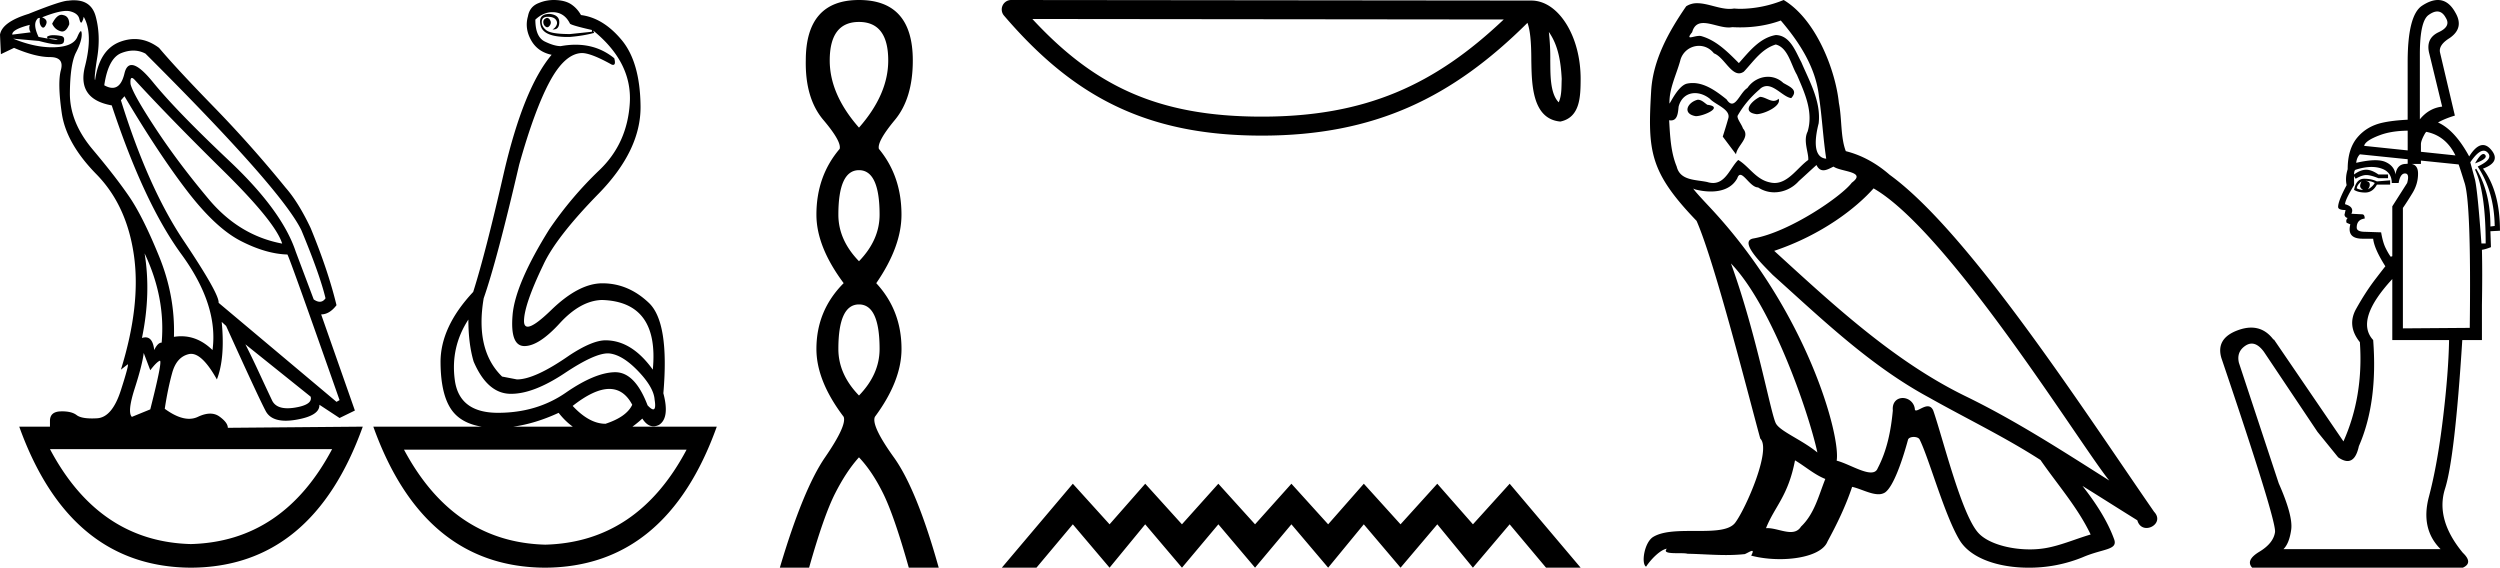 <svg xmlns="http://www.w3.org/2000/svg" width="79.27" height="18"><path d="M17.338.568q-.111.037-.111.128t.07.146q.027.022.054.022.04 0 .077-.05.063-.081.021-.163-.041-.083-.11-.083zM1.95.47q-.153 0-.296.282.084.183.264.237.028.01.054.01.131 0 .224-.229 0-.255-.194-.292Q1.975.47 1.949.47zM.945.787q-.042.128.027.238l-.583.073Q.375.934.945.788zm.568.436zm.105-.003q.12 0 .195.033.027.012 0 .012-.052 0-.288-.04.05-.005.093-.005zm2.564 1.252q.035 0 .097.068 1.125 1.223 2.792 2.865Q8.74 7.048 8.947 7.724 7.585 7.468 6.62 6.318q-.966-1.15-1.681-2.236-.716-1.086-.799-1.414-.017-.196.042-.196zm.046-.868q.202 0 .384.096 4.321 4.308 4.946 5.604.584 1.405.764 2.154-.076.11-.182.11-.087 0-.193-.074l-.57-1.515q-.43-1.296-2.104-2.875-1.674-1.579-2.424-2.5-.441-.542-.676-.542-.164 0-.227.268-.108.455-.38.455-.115 0-.26-.081.126-.858.542-1.022.198-.078.38-.078zm.357 6.43q.666 1.405.541 2.83-.125 0-.236.236-.045-.403-.277-.403-.051 0-.112.02.292-1.405.084-2.683zM2.107.346q.066 0 .116.013.25.063.292.237.029.122.058.122.013 0 .025-.022.042-.073.056-.164.305.53.041 1.57t.848 1.24q1.028 3.104 2.209 4.72 1.18 1.615.986 3.038-.449-.438-.993-.438-.113 0-.23.019.042-1.296-.472-2.556t-.945-1.889q-.43-.63-1.16-1.497-.73-.867-.722-1.789.007-.921.194-1.286.188-.365.181-.584-.003-.091-.027-.091-.035 0-.112.182-.132.31-.73.328l-.07.001q-.568 0-1.235-.274l.82.073q.404.11.601.11.162 0 .183-.074.049-.164-.076-.192-.125-.027-.257-.027t-.201.055l.026.052-.29-.052Q1.042.787 1.167.623q.028-.055.097-.055-.028.183.049.274.028.034.056.034.046 0 .09-.098.07-.155-.125-.228.511-.204.773-.204zm15.412.04q.375 0 .555.365.056.055.695.2v.056l-.695.073q-.597 0-.75-.12-.153-.118-.146-.273.007-.155.188-.155.18 0 .25.082t.035.173q-.035.092-.132.147h.028q.18 0 .187-.22.007-.237-.299-.273-.389 0-.291.374.092.357.854.357l.076-.001q.431-.037.765-.128L18.81.97q1.236 1.004 1.16 2.29-.077 1.288-.966 2.136-.889.85-1.584 1.871-1.083 1.734-1.167 2.72-.083.986.376.986.458 0 1.118-.721.66-.721 1.34-.74 1.82.055 1.612 2.209-.667-.93-1.5-.93-.417 0-1.14.474-1.097.766-1.667.766l-.472-.091q-.861-.84-.583-2.482.416-1.187 1.125-4.235.486-1.734.965-2.628.48-.895 1.022-.913.291 0 .944.365.027.01.047.01.094 0 .037-.21-.526-.429-1.226-.429-.225 0-.47.045-.208 0-.506-.146-.3-.146-.3-.694.251-.237.543-.237zM3.946 3.05q1.083 1.825 1.986 3.002.903 1.178 1.702 1.588.799.411 1.48.43.083.145 1.653 4.617l-.097.055-3.738-3.14q.028-.273-1.104-1.962-1.132-1.687-1.994-4.46l.112-.128zm3.834 7.867l2.07 1.66q.07.256-.5.348-.127.02-.233.02-.37 0-.49-.248-.152-.32-.389-.831-.236-.511-.458-.95zm7.071-.785q0 .767.167 1.332.43 1.004 1.153 1.023h.038q.711 0 1.699-.657.938-.625 1.365-.625.034 0 .066.004.416.055.903.566.486.51.514.894.05.311-.043.311-.06 0-.18-.128-.399-1.05-1.024-1.05h-.01q-.633.01-1.557.648-.923.639-2.153.639t-1.368-1.04q-.14-1.04.43-1.917zm-10.294 1.06l.208.547q.195-.255.299-.3l.005-.002q.088 0-.304 1.543l-.583.238q-.153-.146.09-.904.243-.757.285-1.122zm14.763 1.14q.461 0 .727.502-.18.384-.847.603-.514 0-1.042-.566.685-.539 1.162-.539zm-1.607.758q.207.265.448.438h-1.883q.692-.095 1.435-.438zm-7.182 1.15q-1.554 2.935-4.48 3.011-2.913-.076-4.467-3.011zm11.239.018q-1.554 2.935-4.48 3.012-2.913-.077-4.48-3.012zM2.346.008q-.084 0-.179.013-.222 0-1.264.42Q.069.696 0 1.098l.028.62.417-.2q.68.292 1.139.292.458 0 .347.41-.111.411.028 1.37.139.958 1.097 1.934.959.977 1.188 2.556.23 1.578-.41 3.641l.209-.164q.004-.004.007-.004.046 0-.216.816-.277.867-.757.894-.084.005-.16.005-.348 0-.486-.105-.155-.12-.462-.12l-.045.001q-.34.01-.34.302v.182H.61Q2.21 17.982 6.057 18q3.849-.018 5.446-4.472l-4.279.037q0-.165-.264-.356-.129-.094-.296-.094-.175 0-.391.103-.13.061-.278.061-.337 0-.771-.317.097-.639.236-1.14.139-.503.528-.594.036-.008.073-.008.362 0 .816.811.264-.675.153-1.825l.139.128q1.042 2.3 1.257 2.701.163.305.634.305.15 0 .331-.031.75-.128.737-.475l.639.42.486-.237-1.07-3.048q.264 0 .487-.292-.264-1.096-.82-2.446-.39-.822-.792-1.278Q7.961 4.603 6.78 3.39T5.043 1.518q-.373-.28-.775-.28-.226 0-.461.088-.653.246-.792 1.214-.042-.037.07-.73.11-.694-.05-1.287-.138-.514-.689-.514zM17.566 0q-.252 0-.478.094-.292.11-.347.42-.111.383.097.757.208.374.653.466-.89 1.058-1.514 3.741-.584 2.556-.973 3.779-1.042 1.113-1.035 2.236.007 1.122.424 1.597.301.343.878.438h-3.434q1.597 4.454 5.446 4.472 3.848-.018 5.445-4.472h-2.674q.153-.11.313-.256.156.245.354.245.083 0 .174-.044.347-.219.139-1.004.194-2.245-.459-2.865-.653-.621-1.473-.621-.75 0-1.625.849-.543.526-.743.526-.124 0-.118-.198.014-.52.611-1.761.403-.876 1.75-2.254 1.348-1.378 1.334-2.775-.014-1.396-.597-2.099-.584-.703-1.292-.794-.111-.2-.292-.328-.18-.128-.48-.146Q17.609 0 17.567 0zm9.671.696q.927 0 .927 1.222 0 1.075-.927 2.129-.928-1.054-.928-2.129 0-1.222.928-1.222zm0 4.7q.653 0 .653 1.412 0 .8-.653 1.475-.654-.674-.654-1.475 0-1.412.654-1.412zm0 4.257q.653 0 .653 1.413 0 .8-.653 1.475-.654-.674-.654-1.475 0-1.413.654-1.413zm0-9.653Q25.55 0 25.55 1.918q-.022 1.201.558 1.886.58.685.516.917-.737.864-.737 2.087 0 1.012.864 2.17-.864.865-.864 2.088 0 1.011.864 2.15.105.273-.59 1.285-.696 1.012-1.434 3.499h.928q.464-1.644.822-2.35.358-.706.759-1.149.421.443.769 1.149.348.706.811 2.35h.949q-.696-2.487-1.423-3.499-.727-1.012-.6-1.286.843-1.138.843-2.15 0-1.222-.801-2.086.8-1.16.8-2.171 0-1.223-.716-2.087-.063-.232.506-.917t.569-1.886Q28.944 0 27.237 0zM49.11 1.012c.308.436.382.974.409 1.492-.012.245.007.51-.095.74-.287-.285-.262-.945-.268-1.315a7.27 7.27 0 0 0-.045-.917zM32.735.602L47.68.618c-2.184 2.07-4.373 3.08-7.673 3.08-3.313 0-5.318-.986-7.273-3.096zM32.064 0a.3.3 0 0 0-.228.496C34.006 3.03 36.31 4.3 40.007 4.3c3.598 0 6.056-1.22 8.426-3.576.082.226.122.581.122 1.205.015.694.01 1.844.92 1.925.64-.132.64-.817.644-1.35 0-.655-.16-1.249-.427-1.7-.268-.451-.664-.787-1.143-.787L32.064 0zm1.953 15.338L31.766 18h1.098l1.153-1.375L35.182 18l1.13-1.375L37.478 18l1.154-1.375L39.795 18l1.153-1.375L42.113 18l1.13-1.375L44.409 18l1.165-1.375L46.703 18l1.165-1.375L49.022 18h1.097l-2.25-2.662-1.165 1.287-1.131-1.287-1.165 1.287-1.164-1.287-1.131 1.287-1.165-1.287-1.153 1.287-1.164-1.287-1.154 1.287-1.164-1.287-1.131 1.287-1.165-1.287zM55.806 3.071c-.27.13-.6.49-.1.55.24-.01.79-.26.69-.49a.221.221 0 0 1-.158.067c-.141 0-.287-.127-.432-.127zm-1.971.09c-.33.08-.5.44-.08.52l.022.002c.241 0 .9-.294.358-.361-.09-.06-.18-.16-.3-.16zm2.631-2.51c.59.69 1.11 1.49 1.21 2.41.1.66.13 1.321.23 1.971-.47-.04-.33-.77-.24-1.12.08-.69-.29-1.33-.55-1.941-.18-.33-.35-.85-.81-.86-.51.09-.84.52-1.17.89-.34-.34-.7-.71-1.171-.85a.236.236 0 0 0-.081-.013c-.106 0-.23.046-.286.046-.049 0-.048-.034.057-.164.063-.224.195-.29.358-.29.238 0 .543.141.8.141a.561.561 0 0 0 .112-.01c.085.004.17.007.254.007.438 0 .876-.067 1.287-.218zm-.16.76c.39.1.48.64.67.96.24.56.53 1.17.34 1.801-.15.3.04.68.02.9-.333.235-.626.73-1.07.73a.631.631 0 0 1-.15-.02c-.44-.09-.66-.51-1-.71-.247.238-.393.73-.798.73a.618.618 0 0 1-.183-.03c-.37-.08-.86-.04-.97-.49-.19-.46-.21-.97-.24-1.47a.324.324 0 0 0 .06.006c.203 0 .221-.235.24-.436.077-.293.287-.429.52-.429.157 0 .325.062.47.178.17.19.69.34.58.64-.05.18-.11.371-.17.561l.42.56c.04-.29.47-.53.22-.82-.04-.13-.19-.3-.17-.4.18-.32.42-.6.7-.84a.322.322 0 0 1 .23-.103c.268 0 .538.351.771.382.23-.25-.02-.35-.25-.48a.701.701 0 0 0-.487-.196c-.25 0-.5.13-.653.356-.19.114-.323.494-.49.494-.052 0-.108-.037-.17-.134-.306-.244-.672-.518-1.073-.518a.855.855 0 0 0-.178.018c-.283.059-.538.632-.56.632v-.001c-.01-.47.21-.89.34-1.351a.612.612 0 0 1 .596-.477c.172 0 .347.075.474.237.298.11.516.634.796.634.05 0 .1-.017.154-.054.31-.33.56-.72 1.011-.86zm-1.42 6.943c1.27 1.31 2.44 4.632 2.74 5.993-.49-.4-1.16-.66-1.31-.91-.16-.26-.6-2.792-1.43-5.083zm4.521-2.381c2.402 1.38 6.584 8.174 7.474 9.264-1.5-.95-2.981-1.91-4.592-2.691-2.261-1.11-4.192-2.911-6.033-4.592 1.52-.51 2.611-1.37 3.151-1.981zm-2.49 8.624c.32.19.61.45.96.59-.21.52-.34 1.1-.77 1.51-.081.13-.197.172-.328.172-.228 0-.504-.123-.736-.123-.016 0-.032 0-.047.002.28-.7.7-1.01.92-2.151zm.68-9.365c.06.126.137.167.22.167.107 0 .223-.071.32-.116.24.17 1.07.15.58.51-.31.42-1.968 1.566-3.119 1.768-.497.087.338.873.608 1.153 1.56 1.4 3.091 2.882 4.962 3.892 1.17.66 2.401 1.25 3.532 1.98.54.781 1.18 1.502 1.59 2.362-.41.12-.81.29-1.23.39a2.89 2.89 0 0 1-.702.082c-.661 0-1.326-.197-1.619-.512-.54-.57-1.13-3.001-1.44-3.892-.045-.1-.107-.133-.175-.133-.135 0-.292.132-.37.132a.04.04 0 0 1-.036-.019.391.391 0 0 0-.386-.376c-.176 0-.34.127-.314.396-.06.63-.18 1.26-.48 1.831-.037.097-.114.134-.215.134-.285 0-.761-.293-1.086-.374.13-.77-.92-4.712-4.002-8.014-.108-.116-.577-.611-.536-.611.005 0 .016.006.036.02.157.042.335.07.511.07.337 0 .668-.104.84-.42.025-.077.058-.108.096-.108.137 0 .344.399.564.399a.92.92 0 0 0 .513.155c.29 0 .578-.131.777-.355.19-.17.37-.34.56-.51zM56.557 0a3.72 3.72 0 0 1-1.36.28c-.072 0-.143-.004-.212-.01a.804.804 0 0 1-.142.012c-.337 0-.7-.18-1.025-.18a.622.622 0 0 0-.353.098c-.55.8-1.05 1.69-1.11 2.681-.111 1.901-.06 2.562 1.44 4.122.59 1.341 1.69 5.713 2.02 6.904.36.34-.45 2.2-.79 2.66-.185.256-.672.268-1.196.268h-.172c-.472 0-.949.01-1.243.193-.28.18-.38.85-.22.94.15-.23.45-.54.66-.57-.2.21.5.11.65.16.405.007.815.041 1.225.041.199 0 .398-.008.597-.03.09-.04.186-.102.228-.102.033 0 .033.038-.028.151.283.074.601.111.912.111.7 0 1.363-.187 1.509-.56.3-.551.58-1.131.78-1.732.255.054.577.234.834.234a.38.38 0 0 0 .207-.054c.28-.19.57-1.08.73-1.67.015-.062.099-.092.183-.092.08 0 .163.028.187.082.3.6.8 2.44 1.28 3.211.363.571 1.241.852 2.176.852a4.48 4.48 0 0 0 1.717-.332c.65-.28 1.13-.22.99-.58-.22-.6-.6-1.17-1-1.68.58.36 1.16.73 1.74 1.09.048.174.169.243.291.243.237 0 .483-.256.24-.513-2.271-3.282-5.883-8.875-8.384-10.685-.4-.35-.87-.62-1.391-.75-.17-.44-.12-1.031-.22-1.531-.1-.99-.7-2.632-1.75-3.262zM77.28.364q.166 0 .274.206.168.27-.236.454-.42.202-.286.69l.404 1.666q-.42.05-.707.403V1.714q0-1.06.286-1.245.148-.105.266-.105zm-.937 3.779v.626l-1.38-.144q.034-.169.513-.345.353-.13.867-.137zm.588.037q.62.122.926.748l-1.094-.115v-.239q0-.118.135-.353l.033-.041zm1.814.703q-.098 0-.266.297.42-.152.32-.27-.024-.027-.054-.027zm-3.917.01l1.515.156v.143q-.025.001-.051.005-.286 0-.336.336-.034-.269-.312-.395-.126-.058-.33-.058-.246 0-.603.083.016-.168.117-.27zm.185.842q.169 0 .286.067-.067.118-.218.202.067-.084.059-.168-.009-.084-.127-.1zm-.134.017q-.05.1-.042.16.008.059.092.11-.1 0-.202-.051.017-.118.152-.22zm.084-.084q-.252 0-.32.353.135.084.354.084.235 0 .37-.252h.42v-.135l-.42.034q-.169-.084-.404-.084zm3.787-.89q.073 0 .133.065.185.202-.32.438.522.79.539 1.884l-.135.017q0-1.094-.454-1.834l-.034.034q.337.706.337 2.338h-.135q-.118-1.632-.202-2.019l-.151-.555q.249-.367.422-.367zm-3.555.516q.165 0 .306.046.337.11.337.462h.218q.051-.302.202-.302.152 0 .068.302l-.471.74v1.582l-.05.017q-.085-.118-.17-.294-.083-.177-.134-.48l-.504-.017q-.27 0-.27-.134 0-.253.253-.286 0-.135-.084-.135l-.337-.017q.101-.219-.202-.303 0-.134.286-.605v-.286l.05.084q.203-.118.337-.118.135 0 .387.101h.303v-.118h-.303q-.219-.151-.387-.151-.185 0-.387.151 0-.134.05-.151.274-.088.502-.088zm1.568-.202l1.195.122q.033.084.185.572.218.639.168 4.61l-2.12.016V6.593q.118-.168.303-.471.185-.303.177-.64-.007-.248-.21-.285h.302v-.105zm-.908 3.756v1.934h1.8q-.017 1.027-.194 2.49-.176 1.464-.446 2.482-.269 1.018.37 1.657h-4.98q.186-.185.245-.622.058-.438-.396-1.464l-1.262-3.82q-.084-.352.21-.546.099-.064.196-.064.194 0 .385.258l1.7 2.54.656.808q.168.117.297.117.258 0 .359-.47.605-1.38.454-3.366-.589-.639.606-1.934zM77.3 0q-.226 0-.504.183-.454.303-.454 1.783v1.83q-.48.023-.808.097-.488.11-.79.47-.304.363-.304 1.002-.084.27-.033.505-.27.504-.27.69 0 .1.236.1l-.034.152q.017.084.101.1-.067.068-.033.152l.117.05q-.117.455.387.455h.337q.034.32.387.875-.017.017-.32.412-.303.395-.605.934-.303.538.117 1.06.118 1.716-.521 3.146l-2.204-3.23h-.017q-.286-.378-.705-.378-.196 0-.422.083-.707.26-.522.883 1.75 5.165 1.7 5.519-.051.353-.497.622-.446.27-.227.505h6.68q.336-.151 0-.471-.876-1.06-.564-2.036.31-.976.546-4.71h.623V9.671q.017-1.026 0-1.75.118-.017.286-.084l-.017-.505.303-.016q0-1.245-.538-1.969.588-.219.252-.606-.123-.142-.254-.142-.209 0-.436.361-.452-.833-.989-1.077.225-.125.535-.218l-.471-2.002q-.05-.236.303-.455.47-.32.185-.807Q77.636 0 77.3 0z"/></svg>